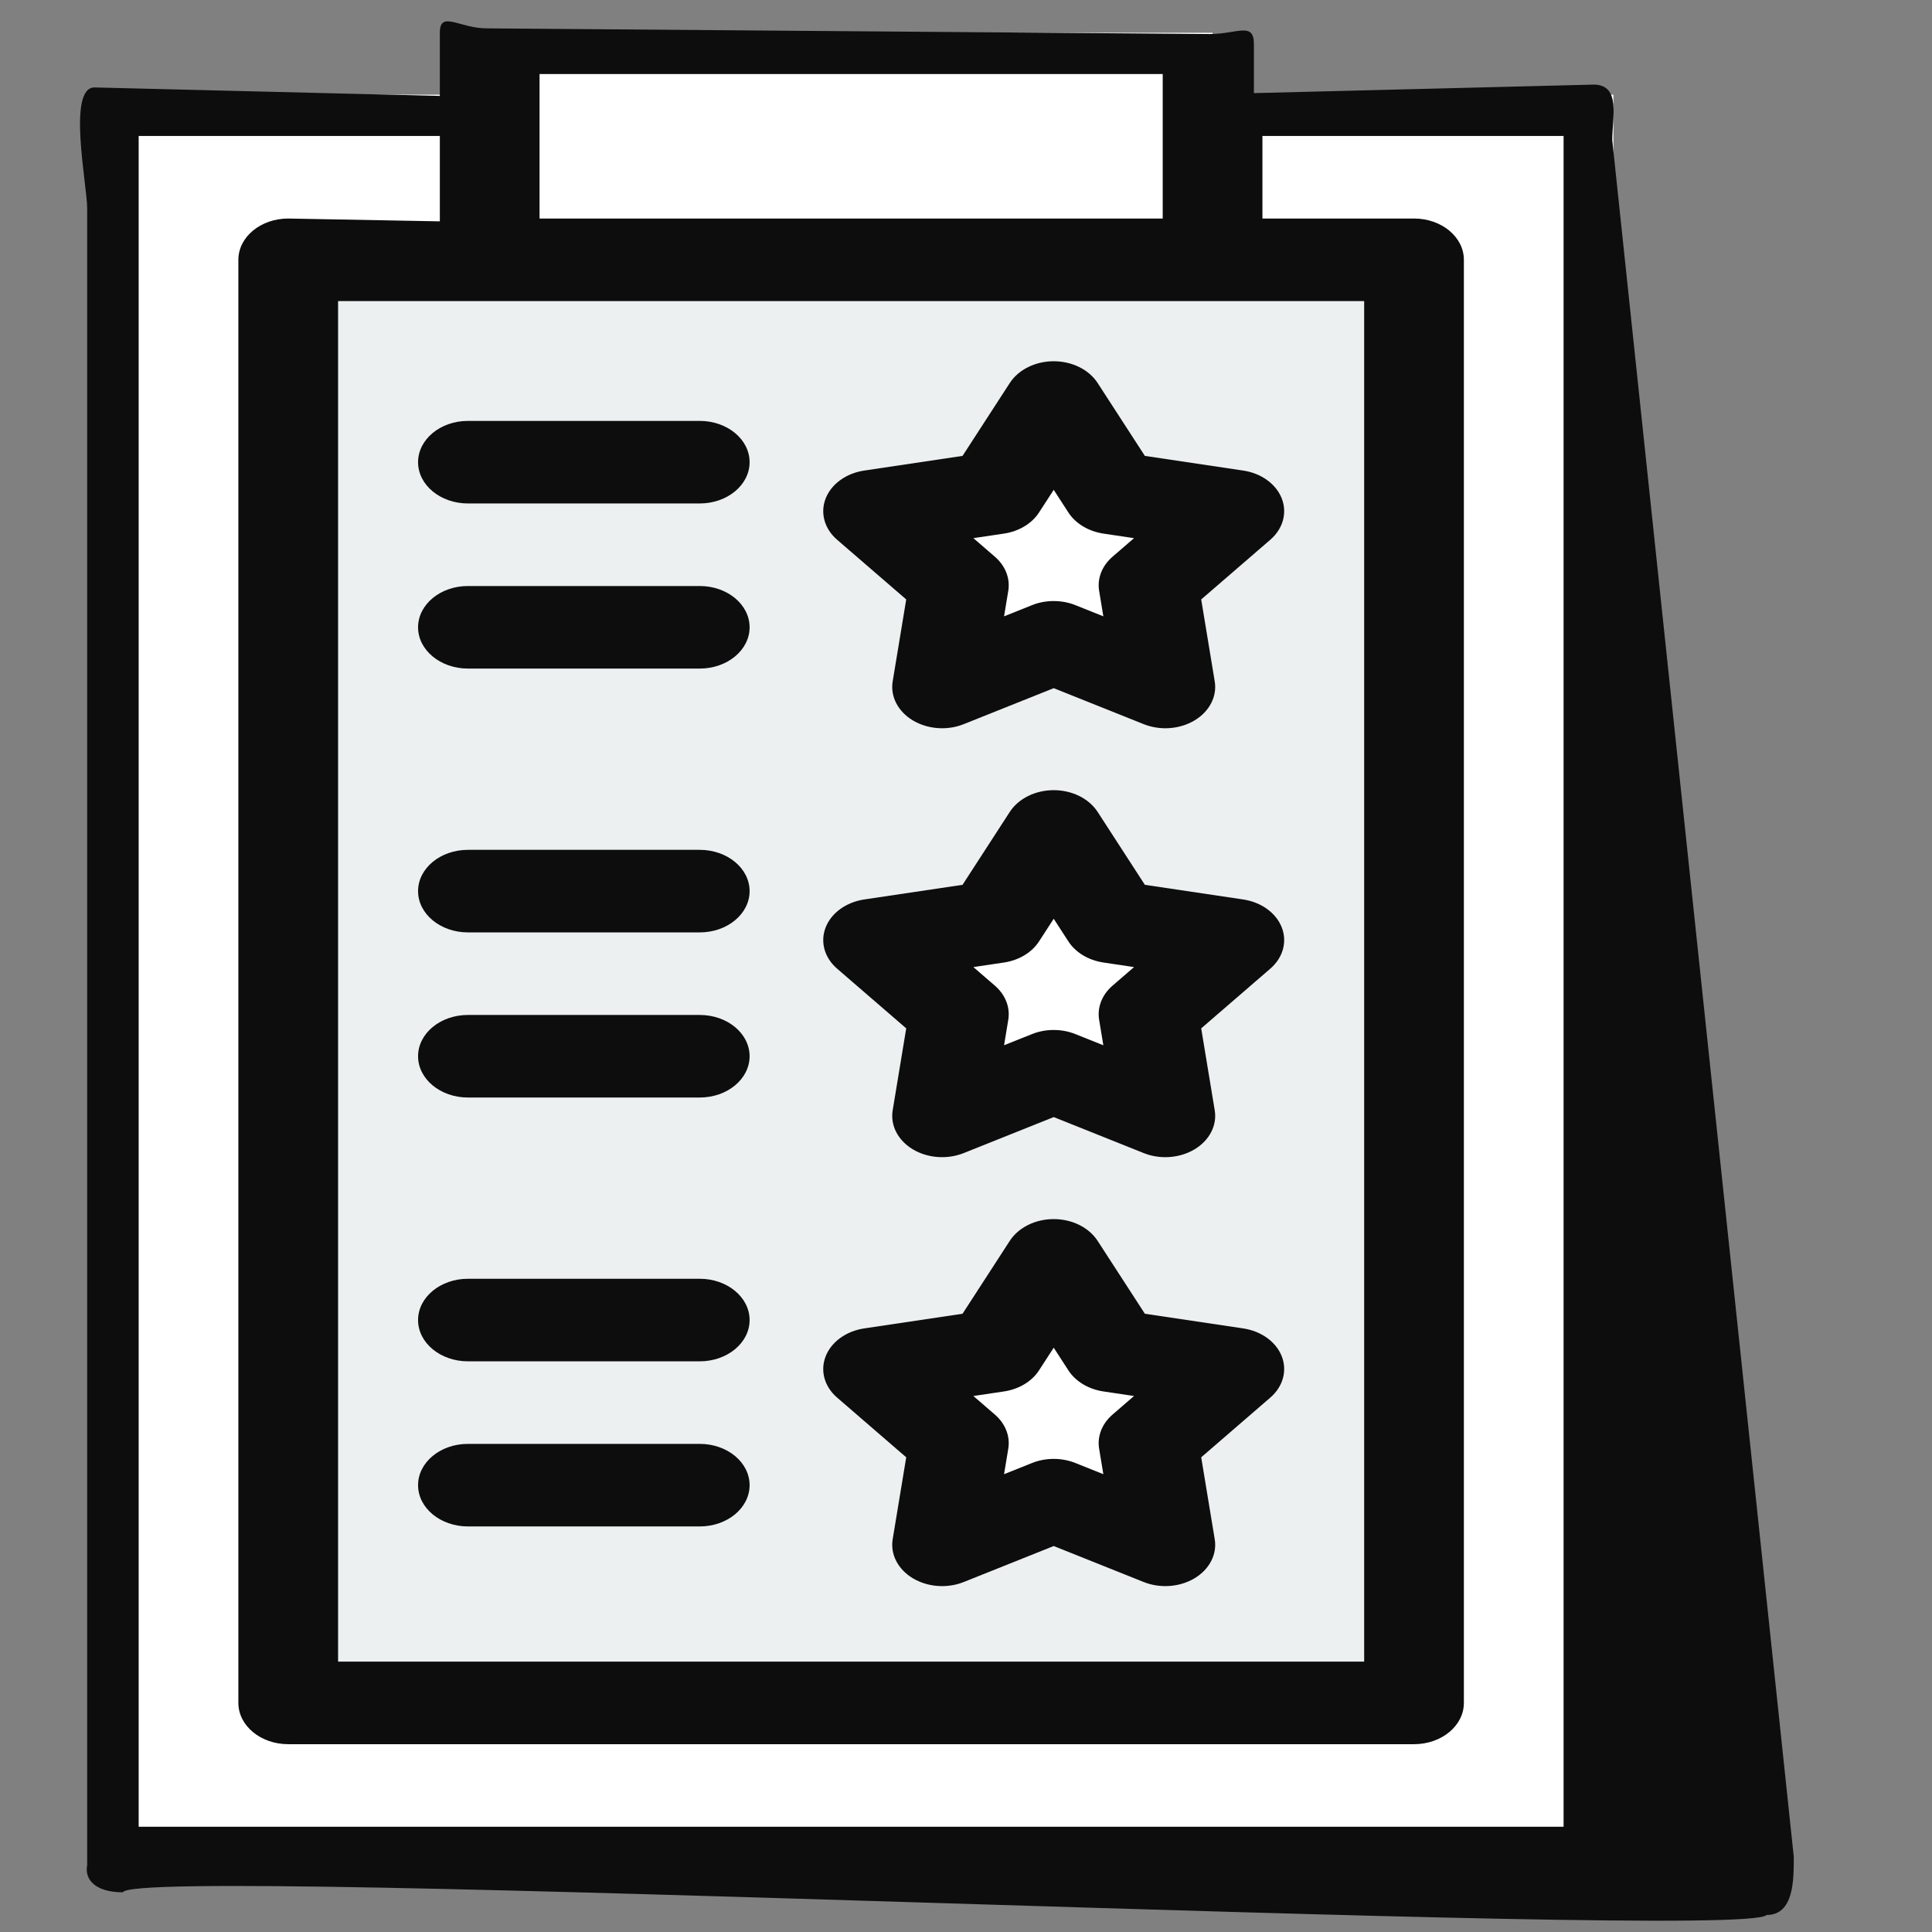 <svg width="100" height="100" viewBox="0 0 100 100" fill="none" xmlns="http://www.w3.org/2000/svg">
<rect x="0" y="0" width="100" height="100" fill="#808080" stroke="none"/>
<path d="M83.511 4.901H4.596V96.69H83.511V4.901Z" fill="white"/>
<path d="M73.189 13.447H14.918V88.144H73.189V13.447Z" fill="#ECF0F1"/>
<path d="M62.762 1.696H25.346V13.447H62.762V1.696Z" fill="white"/>
<path d="M54.54 20.834L57.573 25.516L63.889 26.458L59.448 30.293L60.318 35.557L54.54 33.246L48.762 35.557L49.632 30.293L45.191 26.458L51.507 25.516L54.54 20.834Z" fill="white"/>
<path d="M54.54 43.035L57.573 47.717L63.889 48.659L59.448 52.495L60.318 57.759L54.54 55.447L48.762 57.759L49.632 52.495L45.191 48.659L51.507 47.717L54.54 43.035Z" fill="white"/>
<path d="M54.54 65.237L57.573 69.919L63.889 70.861L59.448 74.696L60.318 79.96L54.54 77.649L48.762 79.96L49.632 74.696L45.191 70.861L51.507 69.919L54.54 65.237Z" fill="white"/>
<path d="M46.906 31.027L46.205 35.268C46.077 36.048 46.476 36.823 47.245 37.286C47.694 37.556 48.227 37.694 48.762 37.694C49.144 37.694 49.529 37.624 49.885 37.481L54.54 35.619L59.195 37.481C60.051 37.824 61.065 37.749 61.834 37.286C62.603 36.823 63.003 36.048 62.874 35.268L62.174 31.027L65.751 27.937C66.409 27.369 66.636 26.547 66.343 25.798C66.049 25.05 65.282 24.495 64.346 24.356L59.258 23.597L56.814 19.825C56.364 19.131 55.491 18.698 54.54 18.698C53.589 18.698 52.715 19.131 52.266 19.825L49.821 23.597L44.733 24.356C43.798 24.495 43.031 25.05 42.737 25.798C42.443 26.547 42.671 27.369 43.328 27.937L46.906 31.027ZM51.964 27.619C52.739 27.503 53.408 27.101 53.78 26.526L54.54 25.354L55.299 26.526C55.671 27.1 56.341 27.503 57.116 27.619L58.697 27.855L57.585 28.815C57.04 29.286 56.784 29.937 56.891 30.583L57.109 31.901L55.662 31.322C55.308 31.18 54.924 31.11 54.539 31.11C54.155 31.11 53.771 31.18 53.417 31.322L51.97 31.901L52.188 30.583C52.295 29.937 52.039 29.286 51.494 28.815L50.382 27.854L51.964 27.619Z" fill="#0D0D0D"/>
<path d="M24.22 26.059H36.219C37.644 26.059 38.799 25.102 38.799 23.923C38.799 22.743 37.644 21.786 36.219 21.786H24.22C22.795 21.786 21.639 22.743 21.639 23.923C21.639 25.103 22.795 26.059 24.22 26.059Z" fill="#0D0D0D"/>
<path d="M24.22 34.605H36.219C37.644 34.605 38.799 33.649 38.799 32.469C38.799 31.289 37.644 30.332 36.219 30.332H24.22C22.795 30.332 21.639 31.289 21.639 32.469C21.639 33.649 22.795 34.605 24.22 34.605Z" fill="#0D0D0D"/>
<path d="M46.906 53.228L46.205 57.469C46.077 58.249 46.476 59.025 47.245 59.487C48.014 59.95 49.028 60.025 49.885 59.682L54.54 57.82L59.195 59.682C59.551 59.825 59.935 59.895 60.317 59.895C60.853 59.895 61.385 59.757 61.834 59.487C62.603 59.025 63.003 58.249 62.874 57.469L62.174 53.228L65.751 50.138C66.409 49.569 66.636 48.748 66.343 47.999C66.049 47.25 65.282 46.696 64.346 46.556L59.258 45.798L56.814 42.025C56.364 41.332 55.491 40.899 54.54 40.899C53.589 40.899 52.715 41.332 52.266 42.025L49.821 45.798L44.733 46.556C43.798 46.696 43.031 47.25 42.737 47.999C42.443 48.748 42.671 49.57 43.328 50.138L46.906 53.228ZM51.964 49.82C52.739 49.704 53.408 49.302 53.78 48.727L54.54 47.555L55.299 48.727C55.671 49.302 56.341 49.704 57.116 49.82L58.697 50.056L57.585 51.017C57.04 51.487 56.784 52.139 56.891 52.785L57.109 54.103L55.662 53.524C55.308 53.382 54.924 53.311 54.539 53.311C54.155 53.311 53.771 53.382 53.417 53.524L51.97 54.102L52.188 52.785C52.295 52.139 52.039 51.487 51.494 51.017L50.382 50.056L51.964 49.82Z" fill="#0D0D0D"/>
<path d="M24.22 48.261H36.219C37.644 48.261 38.799 47.304 38.799 46.124C38.799 44.944 37.644 43.988 36.219 43.988H24.22C22.795 43.988 21.639 44.944 21.639 46.124C21.639 47.304 22.795 48.261 24.22 48.261Z" fill="#0D0D0D"/>
<path d="M24.22 56.807H36.219C37.644 56.807 38.799 55.85 38.799 54.67C38.799 53.49 37.644 52.534 36.219 52.534H24.22C22.795 52.534 21.639 53.49 21.639 54.67C21.639 55.85 22.795 56.807 24.22 56.807Z" fill="#0D0D0D"/>
<path d="M46.906 75.43L46.205 79.671C46.077 80.451 46.476 81.226 47.245 81.689C47.694 81.959 48.227 82.097 48.762 82.097C49.144 82.097 49.529 82.027 49.885 81.884L54.54 80.022L59.195 81.884C60.051 82.227 61.065 82.151 61.834 81.689C62.603 81.226 63.003 80.451 62.874 79.671L62.174 75.43L65.751 72.339C66.409 71.771 66.636 70.949 66.343 70.201C66.049 69.452 65.282 68.898 64.346 68.758L59.258 67.999L56.813 64.227C56.364 63.533 55.49 63.1 54.539 63.1C53.589 63.1 52.715 63.533 52.266 64.227L49.821 67.999L44.733 68.758C43.798 68.898 43.031 69.452 42.737 70.201C42.443 70.949 42.67 71.771 43.328 72.339L46.906 75.43ZM51.964 72.021C52.739 71.906 53.408 71.504 53.78 70.929L54.54 69.756L55.299 70.929C55.671 71.503 56.34 71.906 57.115 72.021L58.697 72.257L57.585 73.218C57.04 73.689 56.784 74.34 56.891 74.986L57.109 76.304L55.662 75.725C55.308 75.583 54.924 75.512 54.539 75.512C54.155 75.512 53.771 75.583 53.417 75.725L51.97 76.304L52.188 74.986C52.295 74.34 52.039 73.689 51.494 73.218L50.382 72.257L51.964 72.021Z" fill="#0D0D0D"/>
<path d="M24.22 70.462H36.219C37.644 70.462 38.799 69.506 38.799 68.326C38.799 67.146 37.644 66.189 36.219 66.189H24.22C22.795 66.189 21.639 67.146 21.639 68.326C21.639 69.506 22.795 70.462 24.22 70.462Z" fill="#0D0D0D"/>
<path d="M24.22 79.008H36.219C37.644 79.008 38.799 78.052 38.799 76.872C38.799 75.692 37.644 74.735 36.219 74.735H24.22C22.795 74.735 21.639 75.692 21.639 76.872C21.639 78.052 22.795 79.008 24.22 79.008Z" fill="#0D0D0D"/>
<path d="M82.484 4.379L64.902 4.82V2.283C64.902 1.103 64.04 1.762 62.615 1.762L25.2 1.468C23.775 1.468 22.766 0.516 22.766 1.696V4.966L4.891 4.526C3.466 4.526 4.512 9.593 4.512 10.773V96.542C4.366 97.282 4.934 97.945 6.359 97.945C6.946 96.476 90.209 100.511 91.439 99.119C92.864 99.119 92.845 97.282 92.845 96.102L83.449 7.25C83.449 6.07 83.909 4.379 82.484 4.379ZM70.609 15.584V86.006H17.499V15.584H70.609ZM27.927 3.833H60.182V11.311H27.927V3.833ZM80.931 94.552H7.177V7.037H22.766V11.457L14.919 11.311C13.494 11.311 12.338 12.267 12.338 13.447V88.143C12.338 89.323 13.494 90.279 14.919 90.279H73.19C74.615 90.279 75.77 89.323 75.77 88.143V13.447C75.77 12.267 74.615 11.311 73.19 11.311H65.343V7.037H80.931L80.931 94.552Z" fill="#0D0D0D"/>
</svg>
